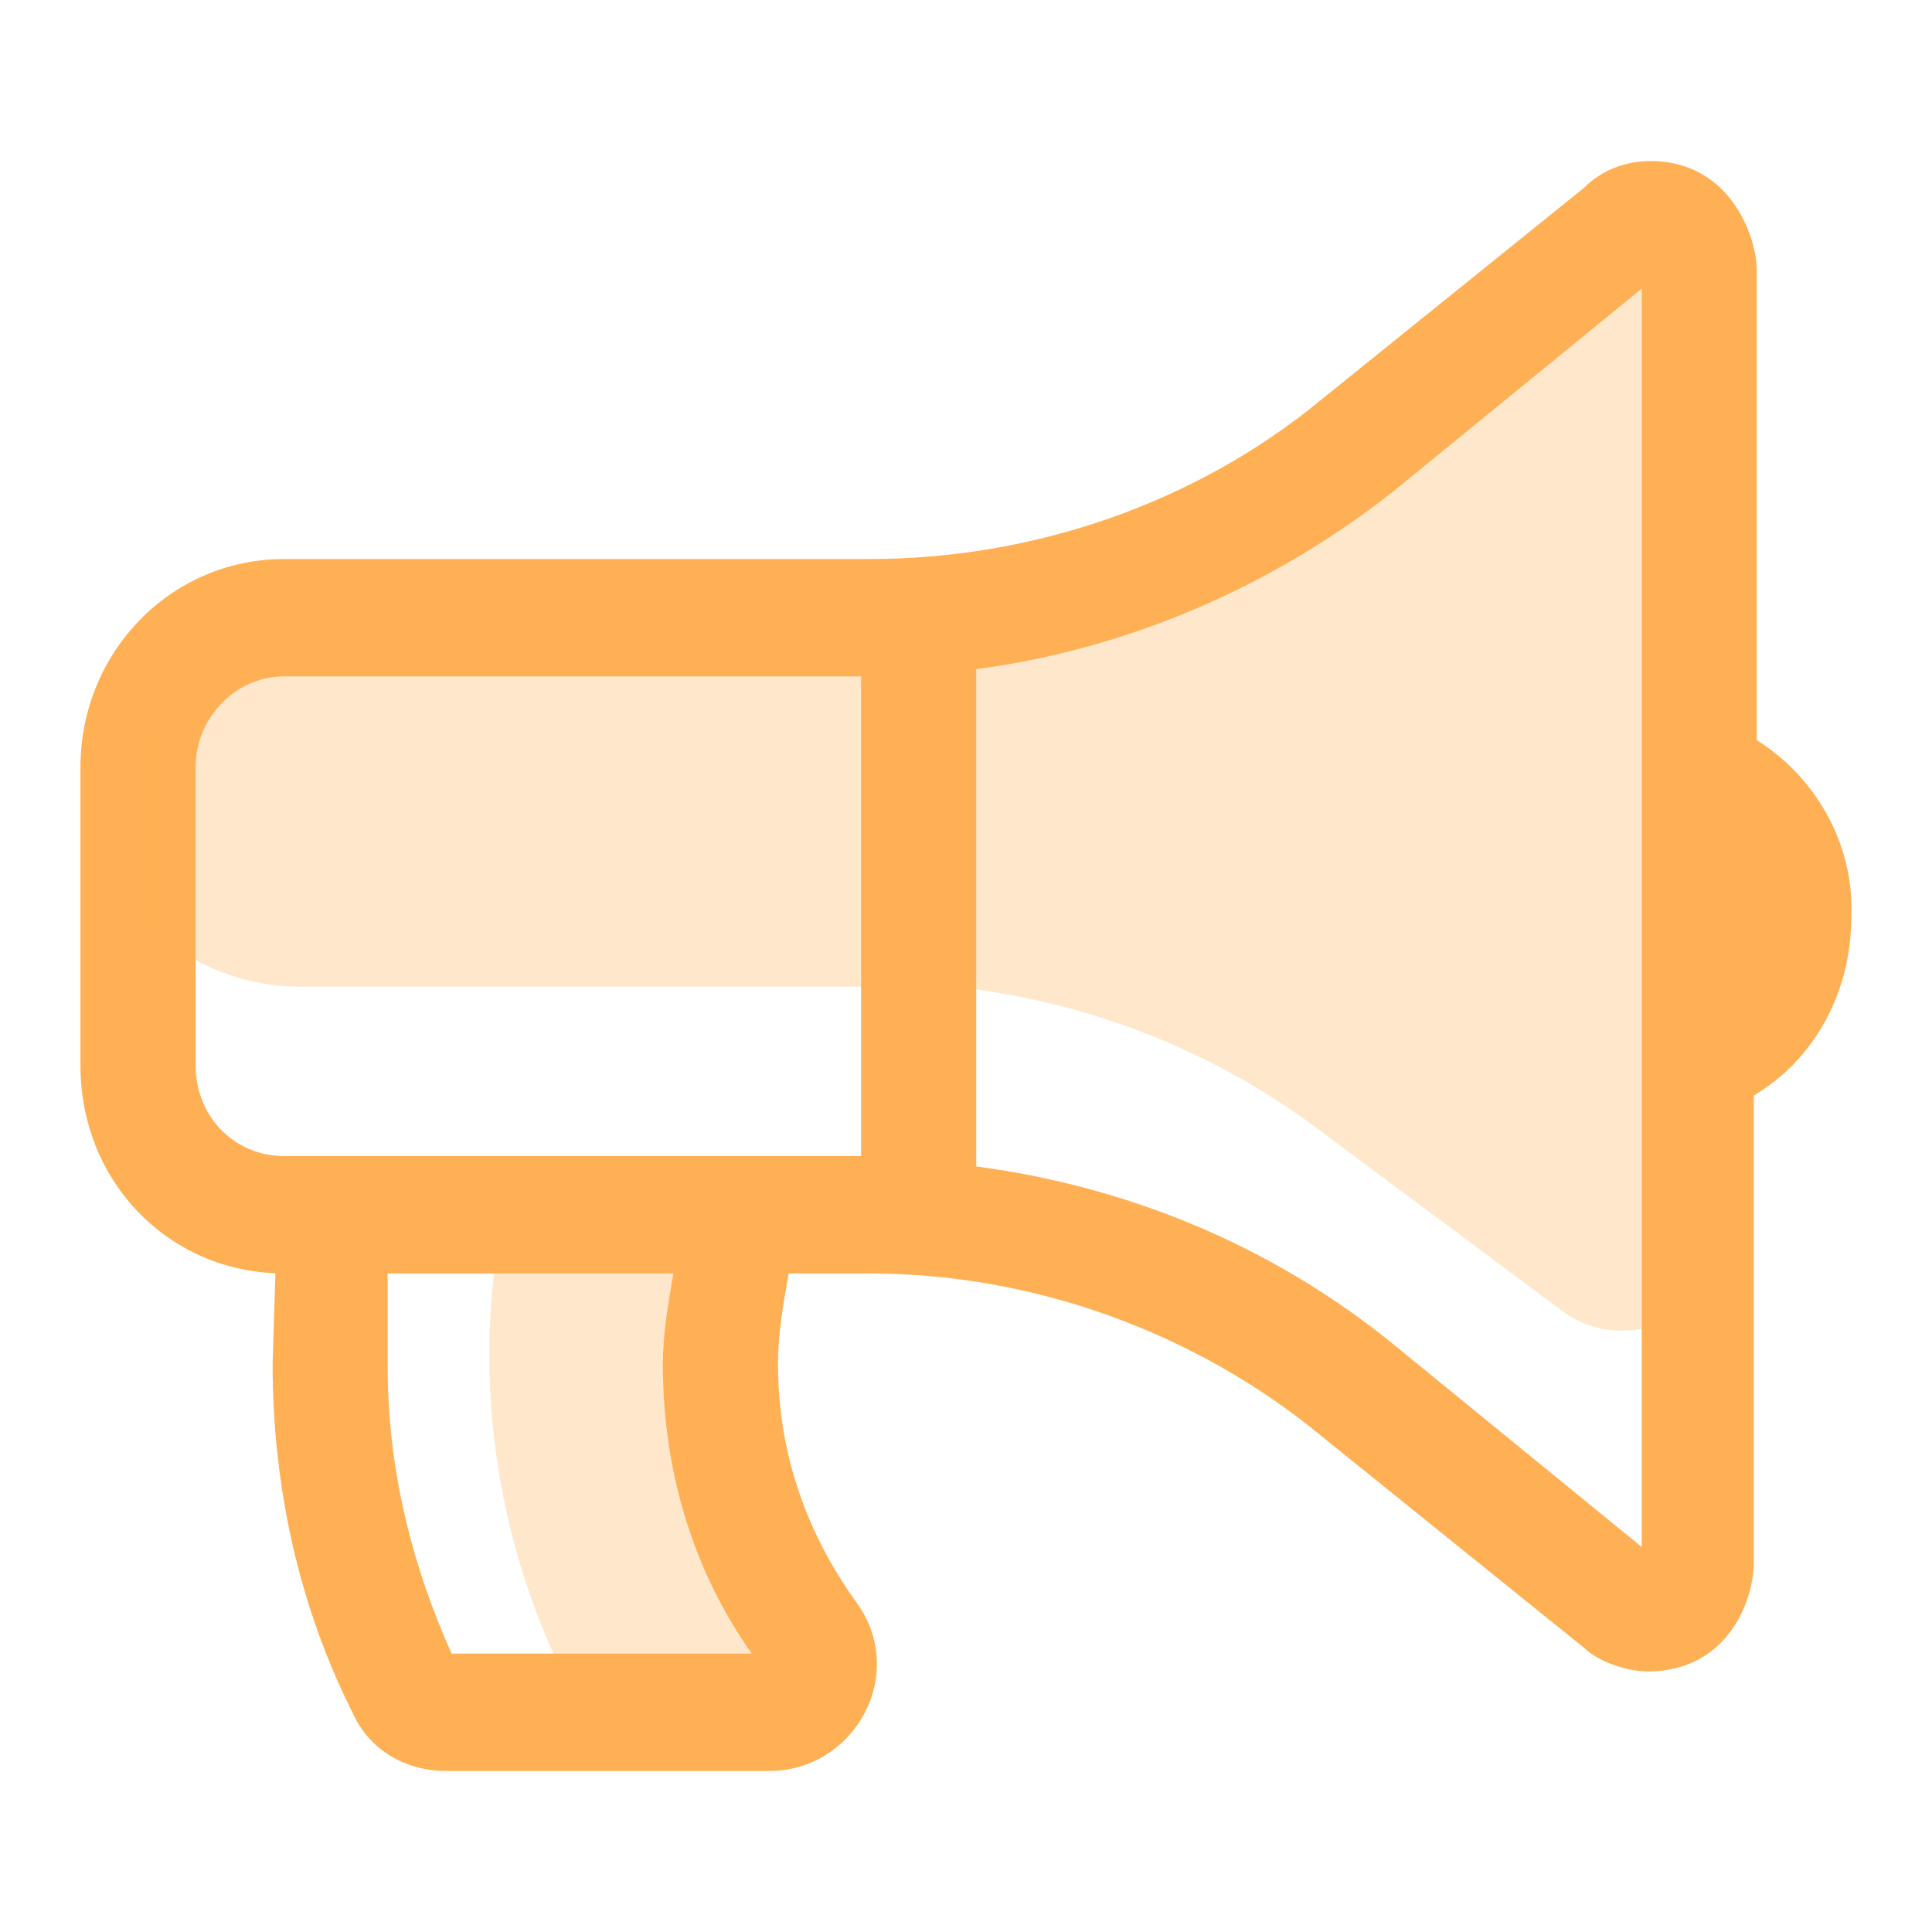 <svg width="20" height="20" viewBox="0 0 20 20" fill="none" xmlns="http://www.w3.org/2000/svg">
<path fill-rule="evenodd" clip-rule="evenodd" d="M3.652 17.734C3.109 16.658 2.822 15.421 2.822 14.12V14.117L2.851 13.181C1.709 13.133 0.833 12.208 0.833 11.03V7.94C0.833 6.763 1.757 5.787 2.944 5.787H9.005C10.69 5.787 12.374 5.214 13.682 4.134L13.683 4.133L16.394 1.947C16.569 1.771 16.812 1.667 17.085 1.667C17.515 1.667 17.793 1.879 17.961 2.125C18.126 2.366 18.186 2.642 18.186 2.789V7.662C18.787 8.038 19.196 8.728 19.165 9.487C19.164 10.271 18.788 10.964 18.155 11.341V16.18C18.155 16.358 18.095 16.635 17.928 16.87C17.759 17.11 17.48 17.303 17.054 17.303C16.946 17.303 16.817 17.276 16.7 17.233C16.585 17.192 16.471 17.131 16.394 17.055L13.682 14.868C12.373 13.787 10.689 13.183 9.005 13.183H8.165L8.164 13.187C8.106 13.511 8.054 13.802 8.054 14.12C8.054 15.064 8.362 15.882 8.857 16.576C9.411 17.319 8.851 18.333 7.963 18.333H4.617C4.209 18.333 3.827 18.125 3.652 17.734ZM16.995 2.988V16.014L14.428 13.919C13.172 12.895 11.671 12.281 10.106 12.075V6.927C11.672 6.72 13.172 6.075 14.427 5.084L16.995 2.988ZM7.782 17.118C7.177 16.261 6.862 15.233 6.862 14.12C6.862 13.823 6.915 13.5 6.971 13.183H4.013V14.152C4.013 15.18 4.253 16.178 4.675 17.118H7.782ZM2.025 11.03C2.025 11.558 2.426 11.968 2.944 11.968H8.914V7.002H2.944C2.428 7.002 2.025 7.442 2.025 7.94V11.03Z" fill="#FFB054"/>
<g opacity="0.3">
<path d="M10.106 10.242V6.215C11.672 6.008 13.173 5.362 14.427 4.371L16.995 2.276V13.757C16.931 13.769 16.862 13.775 16.787 13.775C16.567 13.775 16.354 13.705 16.181 13.578L13.606 11.66C12.593 10.909 11.386 10.42 10.106 10.242Z" fill="#FFB054"/>
<path d="M5.065 14.012C5.065 13.695 5.087 13.377 5.129 13.063L7.599 13.063C7.514 13.372 7.47 13.691 7.469 14.012C7.469 14.843 7.739 15.65 8.238 16.311C8.702 16.925 8.242 17.811 7.477 17.811L6.65 17.811C6.301 17.811 5.968 17.622 5.816 17.305C5.321 16.279 5.064 15.153 5.065 14.012Z" fill="#FFB054"/>
<path d="M9.295 10.214V6.652H2.574C1.993 6.652 1.539 7.106 1.539 7.62V9.569C1.562 9.593 1.587 9.616 1.611 9.639C2.008 10.007 2.547 10.214 3.108 10.214H9.295Z" fill="#FFB054"/>
</g>
</svg>

